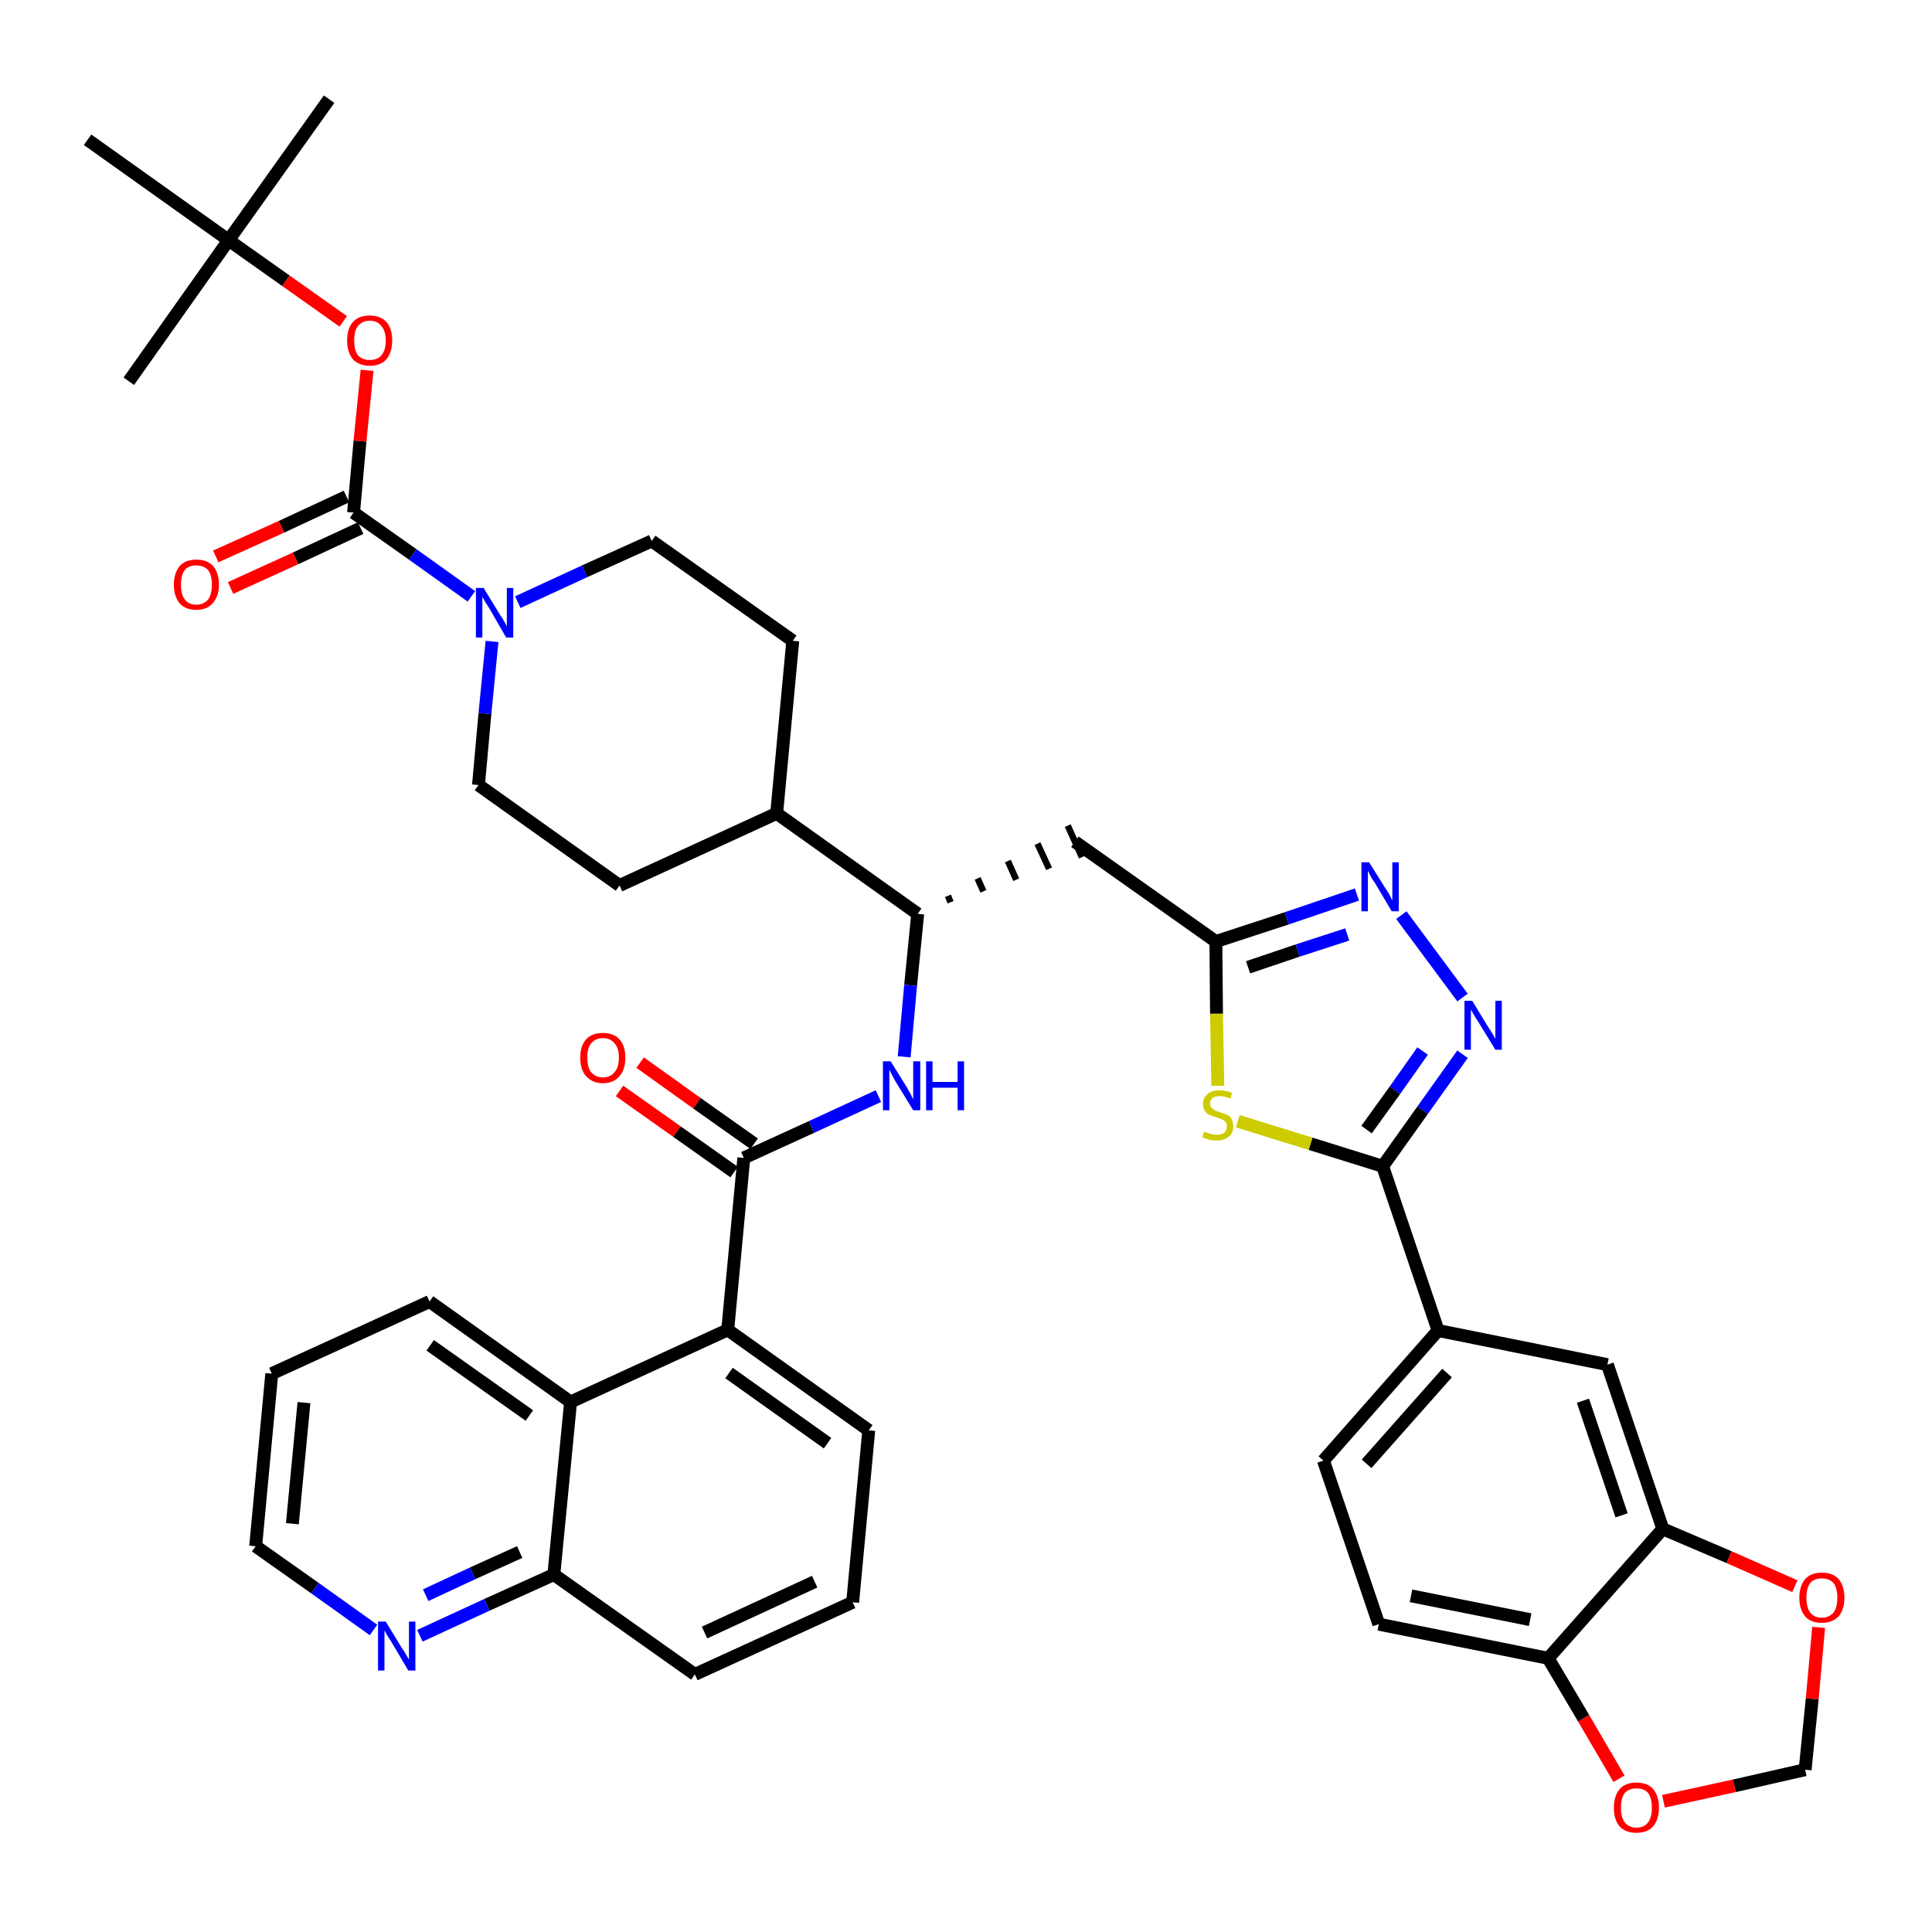<?xml version='1.0' encoding='iso-8859-1'?>
<svg version='1.1' baseProfile='full'
              xmlns='http://www.w3.org/2000/svg'
                      xmlns:rdkit='http://www.rdkit.org/xml'
                      xmlns:xlink='http://www.w3.org/1999/xlink'
                  xml:space='preserve'
width='300px' height='300px' viewBox='0 0 300 300'>
<!-- END OF HEADER -->
<path class='bond-0 atom-0 atom-1' d='M 51.1,15.4 L 35.5,37.3' style='fill:none;fill-rule:evenodd;stroke:#000000;stroke-width:2.0px;stroke-linecap:butt;stroke-linejoin:miter;stroke-opacity:1' />
<path class='bond-1 atom-1 atom-2' d='M 35.5,37.3 L 20.0,59.2' style='fill:none;fill-rule:evenodd;stroke:#000000;stroke-width:2.0px;stroke-linecap:butt;stroke-linejoin:miter;stroke-opacity:1' />
<path class='bond-2 atom-1 atom-3' d='M 35.5,37.3 L 13.6,21.7' style='fill:none;fill-rule:evenodd;stroke:#000000;stroke-width:2.0px;stroke-linecap:butt;stroke-linejoin:miter;stroke-opacity:1' />
<path class='bond-3 atom-1 atom-4' d='M 35.5,37.3 L 44.4,43.6' style='fill:none;fill-rule:evenodd;stroke:#000000;stroke-width:2.0px;stroke-linecap:butt;stroke-linejoin:miter;stroke-opacity:1' />
<path class='bond-3 atom-1 atom-4' d='M 44.4,43.6 L 53.3,49.9' style='fill:none;fill-rule:evenodd;stroke:#FF0000;stroke-width:2.0px;stroke-linecap:butt;stroke-linejoin:miter;stroke-opacity:1' />
<path class='bond-4 atom-4 atom-5' d='M 57.0,57.5 L 55.9,68.5' style='fill:none;fill-rule:evenodd;stroke:#FF0000;stroke-width:2.0px;stroke-linecap:butt;stroke-linejoin:miter;stroke-opacity:1' />
<path class='bond-4 atom-4 atom-5' d='M 55.9,68.5 L 54.9,79.6' style='fill:none;fill-rule:evenodd;stroke:#000000;stroke-width:2.0px;stroke-linecap:butt;stroke-linejoin:miter;stroke-opacity:1' />
<path class='bond-5 atom-5 atom-6' d='M 53.8,77.1 L 43.7,81.8' style='fill:none;fill-rule:evenodd;stroke:#000000;stroke-width:2.0px;stroke-linecap:butt;stroke-linejoin:miter;stroke-opacity:1' />
<path class='bond-5 atom-5 atom-6' d='M 43.7,81.8 L 33.5,86.4' style='fill:none;fill-rule:evenodd;stroke:#FF0000;stroke-width:2.0px;stroke-linecap:butt;stroke-linejoin:miter;stroke-opacity:1' />
<path class='bond-5 atom-5 atom-6' d='M 56.0,82.0 L 45.9,86.7' style='fill:none;fill-rule:evenodd;stroke:#000000;stroke-width:2.0px;stroke-linecap:butt;stroke-linejoin:miter;stroke-opacity:1' />
<path class='bond-5 atom-5 atom-6' d='M 45.9,86.7 L 35.8,91.3' style='fill:none;fill-rule:evenodd;stroke:#FF0000;stroke-width:2.0px;stroke-linecap:butt;stroke-linejoin:miter;stroke-opacity:1' />
<path class='bond-6 atom-5 atom-7' d='M 54.9,79.6 L 64.1,86.1' style='fill:none;fill-rule:evenodd;stroke:#000000;stroke-width:2.0px;stroke-linecap:butt;stroke-linejoin:miter;stroke-opacity:1' />
<path class='bond-6 atom-5 atom-7' d='M 64.1,86.1 L 73.2,92.6' style='fill:none;fill-rule:evenodd;stroke:#0000FF;stroke-width:2.0px;stroke-linecap:butt;stroke-linejoin:miter;stroke-opacity:1' />
<path class='bond-7 atom-7 atom-8' d='M 80.4,93.5 L 90.8,88.7' style='fill:none;fill-rule:evenodd;stroke:#0000FF;stroke-width:2.0px;stroke-linecap:butt;stroke-linejoin:miter;stroke-opacity:1' />
<path class='bond-7 atom-7 atom-8' d='M 90.8,88.7 L 101.2,84.0' style='fill:none;fill-rule:evenodd;stroke:#000000;stroke-width:2.0px;stroke-linecap:butt;stroke-linejoin:miter;stroke-opacity:1' />
<path class='bond-41 atom-41 atom-7' d='M 74.3,121.9 L 75.3,110.8' style='fill:none;fill-rule:evenodd;stroke:#000000;stroke-width:2.0px;stroke-linecap:butt;stroke-linejoin:miter;stroke-opacity:1' />
<path class='bond-41 atom-41 atom-7' d='M 75.3,110.8 L 76.4,99.6' style='fill:none;fill-rule:evenodd;stroke:#0000FF;stroke-width:2.0px;stroke-linecap:butt;stroke-linejoin:miter;stroke-opacity:1' />
<path class='bond-8 atom-8 atom-9' d='M 101.2,84.0 L 123.1,99.5' style='fill:none;fill-rule:evenodd;stroke:#000000;stroke-width:2.0px;stroke-linecap:butt;stroke-linejoin:miter;stroke-opacity:1' />
<path class='bond-9 atom-9 atom-10' d='M 123.1,99.5 L 120.6,126.3' style='fill:none;fill-rule:evenodd;stroke:#000000;stroke-width:2.0px;stroke-linecap:butt;stroke-linejoin:miter;stroke-opacity:1' />
<path class='bond-10 atom-10 atom-11' d='M 120.6,126.3 L 142.5,141.9' style='fill:none;fill-rule:evenodd;stroke:#000000;stroke-width:2.0px;stroke-linecap:butt;stroke-linejoin:miter;stroke-opacity:1' />
<path class='bond-39 atom-10 atom-40' d='M 120.6,126.3 L 96.2,137.5' style='fill:none;fill-rule:evenodd;stroke:#000000;stroke-width:2.0px;stroke-linecap:butt;stroke-linejoin:miter;stroke-opacity:1' />
<path class='bond-11 atom-11 atom-12' d='M 147.6,140.1 L 147.2,139.1' style='fill:none;fill-rule:evenodd;stroke:#000000;stroke-width:1.0px;stroke-linecap:butt;stroke-linejoin:miter;stroke-opacity:1' />
<path class='bond-11 atom-11 atom-12' d='M 152.7,138.4 L 151.8,136.4' style='fill:none;fill-rule:evenodd;stroke:#000000;stroke-width:1.0px;stroke-linecap:butt;stroke-linejoin:miter;stroke-opacity:1' />
<path class='bond-11 atom-11 atom-12' d='M 157.8,136.6 L 156.5,133.7' style='fill:none;fill-rule:evenodd;stroke:#000000;stroke-width:1.0px;stroke-linecap:butt;stroke-linejoin:miter;stroke-opacity:1' />
<path class='bond-11 atom-11 atom-12' d='M 162.9,134.9 L 161.1,131.0' style='fill:none;fill-rule:evenodd;stroke:#000000;stroke-width:1.0px;stroke-linecap:butt;stroke-linejoin:miter;stroke-opacity:1' />
<path class='bond-11 atom-11 atom-12' d='M 168.0,133.1 L 165.8,128.2' style='fill:none;fill-rule:evenodd;stroke:#000000;stroke-width:1.0px;stroke-linecap:butt;stroke-linejoin:miter;stroke-opacity:1' />
<path class='bond-26 atom-11 atom-27' d='M 142.5,141.9 L 141.4,153.0' style='fill:none;fill-rule:evenodd;stroke:#000000;stroke-width:2.0px;stroke-linecap:butt;stroke-linejoin:miter;stroke-opacity:1' />
<path class='bond-26 atom-11 atom-27' d='M 141.4,153.0 L 140.4,164.1' style='fill:none;fill-rule:evenodd;stroke:#0000FF;stroke-width:2.0px;stroke-linecap:butt;stroke-linejoin:miter;stroke-opacity:1' />
<path class='bond-12 atom-12 atom-13' d='M 166.9,130.7 L 188.8,146.2' style='fill:none;fill-rule:evenodd;stroke:#000000;stroke-width:2.0px;stroke-linecap:butt;stroke-linejoin:miter;stroke-opacity:1' />
<path class='bond-13 atom-13 atom-14' d='M 188.8,146.2 L 199.8,142.6' style='fill:none;fill-rule:evenodd;stroke:#000000;stroke-width:2.0px;stroke-linecap:butt;stroke-linejoin:miter;stroke-opacity:1' />
<path class='bond-13 atom-13 atom-14' d='M 199.8,142.6 L 210.7,138.9' style='fill:none;fill-rule:evenodd;stroke:#0000FF;stroke-width:2.0px;stroke-linecap:butt;stroke-linejoin:miter;stroke-opacity:1' />
<path class='bond-13 atom-13 atom-14' d='M 193.8,150.2 L 201.5,147.6' style='fill:none;fill-rule:evenodd;stroke:#000000;stroke-width:2.0px;stroke-linecap:butt;stroke-linejoin:miter;stroke-opacity:1' />
<path class='bond-13 atom-13 atom-14' d='M 201.5,147.6 L 209.2,145.1' style='fill:none;fill-rule:evenodd;stroke:#0000FF;stroke-width:2.0px;stroke-linecap:butt;stroke-linejoin:miter;stroke-opacity:1' />
<path class='bond-42 atom-26 atom-13' d='M 189.1,168.6 L 188.9,157.4' style='fill:none;fill-rule:evenodd;stroke:#CCCC00;stroke-width:2.0px;stroke-linecap:butt;stroke-linejoin:miter;stroke-opacity:1' />
<path class='bond-42 atom-26 atom-13' d='M 188.9,157.4 L 188.8,146.2' style='fill:none;fill-rule:evenodd;stroke:#000000;stroke-width:2.0px;stroke-linecap:butt;stroke-linejoin:miter;stroke-opacity:1' />
<path class='bond-14 atom-14 atom-15' d='M 217.6,142.1 L 227.1,154.9' style='fill:none;fill-rule:evenodd;stroke:#0000FF;stroke-width:2.0px;stroke-linecap:butt;stroke-linejoin:miter;stroke-opacity:1' />
<path class='bond-15 atom-15 atom-16' d='M 227.1,163.7 L 220.9,172.4' style='fill:none;fill-rule:evenodd;stroke:#0000FF;stroke-width:2.0px;stroke-linecap:butt;stroke-linejoin:miter;stroke-opacity:1' />
<path class='bond-15 atom-15 atom-16' d='M 220.9,172.4 L 214.7,181.1' style='fill:none;fill-rule:evenodd;stroke:#000000;stroke-width:2.0px;stroke-linecap:butt;stroke-linejoin:miter;stroke-opacity:1' />
<path class='bond-15 atom-15 atom-16' d='M 220.9,163.2 L 216.6,169.3' style='fill:none;fill-rule:evenodd;stroke:#0000FF;stroke-width:2.0px;stroke-linecap:butt;stroke-linejoin:miter;stroke-opacity:1' />
<path class='bond-15 atom-15 atom-16' d='M 216.6,169.3 L 212.2,175.4' style='fill:none;fill-rule:evenodd;stroke:#000000;stroke-width:2.0px;stroke-linecap:butt;stroke-linejoin:miter;stroke-opacity:1' />
<path class='bond-16 atom-16 atom-17' d='M 214.7,181.1 L 223.3,206.6' style='fill:none;fill-rule:evenodd;stroke:#000000;stroke-width:2.0px;stroke-linecap:butt;stroke-linejoin:miter;stroke-opacity:1' />
<path class='bond-25 atom-16 atom-26' d='M 214.7,181.1 L 203.5,177.6' style='fill:none;fill-rule:evenodd;stroke:#000000;stroke-width:2.0px;stroke-linecap:butt;stroke-linejoin:miter;stroke-opacity:1' />
<path class='bond-25 atom-16 atom-26' d='M 203.5,177.6 L 192.2,174.1' style='fill:none;fill-rule:evenodd;stroke:#CCCC00;stroke-width:2.0px;stroke-linecap:butt;stroke-linejoin:miter;stroke-opacity:1' />
<path class='bond-17 atom-17 atom-18' d='M 223.3,206.6 L 205.5,226.8' style='fill:none;fill-rule:evenodd;stroke:#000000;stroke-width:2.0px;stroke-linecap:butt;stroke-linejoin:miter;stroke-opacity:1' />
<path class='bond-17 atom-17 atom-18' d='M 224.7,213.2 L 212.2,227.3' style='fill:none;fill-rule:evenodd;stroke:#000000;stroke-width:2.0px;stroke-linecap:butt;stroke-linejoin:miter;stroke-opacity:1' />
<path class='bond-44 atom-22 atom-17' d='M 249.6,211.9 L 223.3,206.6' style='fill:none;fill-rule:evenodd;stroke:#000000;stroke-width:2.0px;stroke-linecap:butt;stroke-linejoin:miter;stroke-opacity:1' />
<path class='bond-18 atom-18 atom-19' d='M 205.5,226.8 L 214.1,252.2' style='fill:none;fill-rule:evenodd;stroke:#000000;stroke-width:2.0px;stroke-linecap:butt;stroke-linejoin:miter;stroke-opacity:1' />
<path class='bond-19 atom-19 atom-20' d='M 214.1,252.2 L 240.4,257.5' style='fill:none;fill-rule:evenodd;stroke:#000000;stroke-width:2.0px;stroke-linecap:butt;stroke-linejoin:miter;stroke-opacity:1' />
<path class='bond-19 atom-19 atom-20' d='M 219.1,247.8 L 237.6,251.5' style='fill:none;fill-rule:evenodd;stroke:#000000;stroke-width:2.0px;stroke-linecap:butt;stroke-linejoin:miter;stroke-opacity:1' />
<path class='bond-20 atom-20 atom-21' d='M 240.4,257.5 L 258.2,237.4' style='fill:none;fill-rule:evenodd;stroke:#000000;stroke-width:2.0px;stroke-linecap:butt;stroke-linejoin:miter;stroke-opacity:1' />
<path class='bond-46 atom-25 atom-20' d='M 251.4,276.2 L 245.9,266.8' style='fill:none;fill-rule:evenodd;stroke:#FF0000;stroke-width:2.0px;stroke-linecap:butt;stroke-linejoin:miter;stroke-opacity:1' />
<path class='bond-46 atom-25 atom-20' d='M 245.9,266.8 L 240.4,257.5' style='fill:none;fill-rule:evenodd;stroke:#000000;stroke-width:2.0px;stroke-linecap:butt;stroke-linejoin:miter;stroke-opacity:1' />
<path class='bond-21 atom-21 atom-22' d='M 258.2,237.4 L 249.6,211.9' style='fill:none;fill-rule:evenodd;stroke:#000000;stroke-width:2.0px;stroke-linecap:butt;stroke-linejoin:miter;stroke-opacity:1' />
<path class='bond-21 atom-21 atom-22' d='M 251.8,235.3 L 245.8,217.5' style='fill:none;fill-rule:evenodd;stroke:#000000;stroke-width:2.0px;stroke-linecap:butt;stroke-linejoin:miter;stroke-opacity:1' />
<path class='bond-22 atom-21 atom-23' d='M 258.2,237.4 L 268.5,241.8' style='fill:none;fill-rule:evenodd;stroke:#000000;stroke-width:2.0px;stroke-linecap:butt;stroke-linejoin:miter;stroke-opacity:1' />
<path class='bond-22 atom-21 atom-23' d='M 268.5,241.8 L 278.7,246.3' style='fill:none;fill-rule:evenodd;stroke:#FF0000;stroke-width:2.0px;stroke-linecap:butt;stroke-linejoin:miter;stroke-opacity:1' />
<path class='bond-23 atom-23 atom-24' d='M 282.4,252.7 L 281.4,263.8' style='fill:none;fill-rule:evenodd;stroke:#FF0000;stroke-width:2.0px;stroke-linecap:butt;stroke-linejoin:miter;stroke-opacity:1' />
<path class='bond-23 atom-23 atom-24' d='M 281.4,263.8 L 280.3,274.8' style='fill:none;fill-rule:evenodd;stroke:#000000;stroke-width:2.0px;stroke-linecap:butt;stroke-linejoin:miter;stroke-opacity:1' />
<path class='bond-24 atom-24 atom-25' d='M 280.3,274.8 L 269.3,277.3' style='fill:none;fill-rule:evenodd;stroke:#000000;stroke-width:2.0px;stroke-linecap:butt;stroke-linejoin:miter;stroke-opacity:1' />
<path class='bond-24 atom-24 atom-25' d='M 269.3,277.3 L 258.3,279.7' style='fill:none;fill-rule:evenodd;stroke:#FF0000;stroke-width:2.0px;stroke-linecap:butt;stroke-linejoin:miter;stroke-opacity:1' />
<path class='bond-27 atom-27 atom-28' d='M 136.4,170.2 L 126.0,175.0' style='fill:none;fill-rule:evenodd;stroke:#0000FF;stroke-width:2.0px;stroke-linecap:butt;stroke-linejoin:miter;stroke-opacity:1' />
<path class='bond-27 atom-27 atom-28' d='M 126.0,175.0 L 115.5,179.8' style='fill:none;fill-rule:evenodd;stroke:#000000;stroke-width:2.0px;stroke-linecap:butt;stroke-linejoin:miter;stroke-opacity:1' />
<path class='bond-28 atom-28 atom-29' d='M 117.1,177.6 L 108.2,171.3' style='fill:none;fill-rule:evenodd;stroke:#000000;stroke-width:2.0px;stroke-linecap:butt;stroke-linejoin:miter;stroke-opacity:1' />
<path class='bond-28 atom-28 atom-29' d='M 108.2,171.3 L 99.4,165.0' style='fill:none;fill-rule:evenodd;stroke:#FF0000;stroke-width:2.0px;stroke-linecap:butt;stroke-linejoin:miter;stroke-opacity:1' />
<path class='bond-28 atom-28 atom-29' d='M 114.0,182.0 L 105.1,175.7' style='fill:none;fill-rule:evenodd;stroke:#000000;stroke-width:2.0px;stroke-linecap:butt;stroke-linejoin:miter;stroke-opacity:1' />
<path class='bond-28 atom-28 atom-29' d='M 105.1,175.7 L 96.2,169.4' style='fill:none;fill-rule:evenodd;stroke:#FF0000;stroke-width:2.0px;stroke-linecap:butt;stroke-linejoin:miter;stroke-opacity:1' />
<path class='bond-29 atom-28 atom-30' d='M 115.5,179.8 L 113.0,206.5' style='fill:none;fill-rule:evenodd;stroke:#000000;stroke-width:2.0px;stroke-linecap:butt;stroke-linejoin:miter;stroke-opacity:1' />
<path class='bond-30 atom-30 atom-31' d='M 113.0,206.5 L 134.9,222.1' style='fill:none;fill-rule:evenodd;stroke:#000000;stroke-width:2.0px;stroke-linecap:butt;stroke-linejoin:miter;stroke-opacity:1' />
<path class='bond-30 atom-30 atom-31' d='M 113.2,213.2 L 128.5,224.1' style='fill:none;fill-rule:evenodd;stroke:#000000;stroke-width:2.0px;stroke-linecap:butt;stroke-linejoin:miter;stroke-opacity:1' />
<path class='bond-43 atom-39 atom-30' d='M 88.6,217.7 L 113.0,206.5' style='fill:none;fill-rule:evenodd;stroke:#000000;stroke-width:2.0px;stroke-linecap:butt;stroke-linejoin:miter;stroke-opacity:1' />
<path class='bond-31 atom-31 atom-32' d='M 134.9,222.1 L 132.4,248.8' style='fill:none;fill-rule:evenodd;stroke:#000000;stroke-width:2.0px;stroke-linecap:butt;stroke-linejoin:miter;stroke-opacity:1' />
<path class='bond-32 atom-32 atom-33' d='M 132.4,248.8 L 107.9,260.0' style='fill:none;fill-rule:evenodd;stroke:#000000;stroke-width:2.0px;stroke-linecap:butt;stroke-linejoin:miter;stroke-opacity:1' />
<path class='bond-32 atom-32 atom-33' d='M 126.5,245.6 L 109.4,253.5' style='fill:none;fill-rule:evenodd;stroke:#000000;stroke-width:2.0px;stroke-linecap:butt;stroke-linejoin:miter;stroke-opacity:1' />
<path class='bond-33 atom-33 atom-34' d='M 107.9,260.0 L 86.0,244.5' style='fill:none;fill-rule:evenodd;stroke:#000000;stroke-width:2.0px;stroke-linecap:butt;stroke-linejoin:miter;stroke-opacity:1' />
<path class='bond-34 atom-34 atom-35' d='M 86.0,244.5 L 75.6,249.2' style='fill:none;fill-rule:evenodd;stroke:#000000;stroke-width:2.0px;stroke-linecap:butt;stroke-linejoin:miter;stroke-opacity:1' />
<path class='bond-34 atom-34 atom-35' d='M 75.6,249.2 L 65.2,254.0' style='fill:none;fill-rule:evenodd;stroke:#0000FF;stroke-width:2.0px;stroke-linecap:butt;stroke-linejoin:miter;stroke-opacity:1' />
<path class='bond-34 atom-34 atom-35' d='M 80.7,241.0 L 73.4,244.3' style='fill:none;fill-rule:evenodd;stroke:#000000;stroke-width:2.0px;stroke-linecap:butt;stroke-linejoin:miter;stroke-opacity:1' />
<path class='bond-34 atom-34 atom-35' d='M 73.4,244.3 L 66.1,247.7' style='fill:none;fill-rule:evenodd;stroke:#0000FF;stroke-width:2.0px;stroke-linecap:butt;stroke-linejoin:miter;stroke-opacity:1' />
<path class='bond-45 atom-39 atom-34' d='M 88.6,217.7 L 86.0,244.5' style='fill:none;fill-rule:evenodd;stroke:#000000;stroke-width:2.0px;stroke-linecap:butt;stroke-linejoin:miter;stroke-opacity:1' />
<path class='bond-35 atom-35 atom-36' d='M 58.0,253.1 L 48.9,246.6' style='fill:none;fill-rule:evenodd;stroke:#0000FF;stroke-width:2.0px;stroke-linecap:butt;stroke-linejoin:miter;stroke-opacity:1' />
<path class='bond-35 atom-35 atom-36' d='M 48.9,246.6 L 39.7,240.1' style='fill:none;fill-rule:evenodd;stroke:#000000;stroke-width:2.0px;stroke-linecap:butt;stroke-linejoin:miter;stroke-opacity:1' />
<path class='bond-36 atom-36 atom-37' d='M 39.7,240.1 L 42.2,213.3' style='fill:none;fill-rule:evenodd;stroke:#000000;stroke-width:2.0px;stroke-linecap:butt;stroke-linejoin:miter;stroke-opacity:1' />
<path class='bond-36 atom-36 atom-37' d='M 45.4,236.6 L 47.2,217.8' style='fill:none;fill-rule:evenodd;stroke:#000000;stroke-width:2.0px;stroke-linecap:butt;stroke-linejoin:miter;stroke-opacity:1' />
<path class='bond-37 atom-37 atom-38' d='M 42.2,213.3 L 66.7,202.1' style='fill:none;fill-rule:evenodd;stroke:#000000;stroke-width:2.0px;stroke-linecap:butt;stroke-linejoin:miter;stroke-opacity:1' />
<path class='bond-38 atom-38 atom-39' d='M 66.7,202.1 L 88.6,217.7' style='fill:none;fill-rule:evenodd;stroke:#000000;stroke-width:2.0px;stroke-linecap:butt;stroke-linejoin:miter;stroke-opacity:1' />
<path class='bond-38 atom-38 atom-39' d='M 66.8,208.9 L 82.2,219.8' style='fill:none;fill-rule:evenodd;stroke:#000000;stroke-width:2.0px;stroke-linecap:butt;stroke-linejoin:miter;stroke-opacity:1' />
<path class='bond-40 atom-40 atom-41' d='M 96.2,137.5 L 74.3,121.9' style='fill:none;fill-rule:evenodd;stroke:#000000;stroke-width:2.0px;stroke-linecap:butt;stroke-linejoin:miter;stroke-opacity:1' />
<path  class='atom-4' d='M 53.9 52.9
Q 53.9 51.0, 54.8 50.0
Q 55.7 49.0, 57.4 49.0
Q 59.1 49.0, 60.0 50.0
Q 60.9 51.0, 60.9 52.9
Q 60.9 54.7, 60.0 55.8
Q 59.1 56.8, 57.4 56.8
Q 55.8 56.8, 54.8 55.8
Q 53.9 54.7, 53.9 52.9
M 57.4 55.9
Q 58.6 55.9, 59.2 55.2
Q 59.9 54.4, 59.9 52.9
Q 59.9 51.4, 59.2 50.6
Q 58.6 49.8, 57.4 49.8
Q 56.3 49.8, 55.6 50.6
Q 55.0 51.3, 55.0 52.9
Q 55.0 54.4, 55.6 55.2
Q 56.3 55.9, 57.4 55.9
' fill='#FF0000'/>
<path  class='atom-6' d='M 27.0 90.8
Q 27.0 89.0, 27.9 87.9
Q 28.8 86.9, 30.5 86.9
Q 32.2 86.9, 33.1 87.9
Q 34.0 89.0, 34.0 90.8
Q 34.0 92.6, 33.0 93.7
Q 32.1 94.7, 30.5 94.7
Q 28.8 94.7, 27.9 93.7
Q 27.0 92.6, 27.0 90.8
M 30.5 93.9
Q 31.6 93.9, 32.3 93.1
Q 32.9 92.3, 32.9 90.8
Q 32.9 89.3, 32.3 88.5
Q 31.6 87.8, 30.5 87.8
Q 29.3 87.8, 28.7 88.5
Q 28.1 89.3, 28.1 90.8
Q 28.1 92.3, 28.7 93.1
Q 29.3 93.9, 30.5 93.9
' fill='#FF0000'/>
<path  class='atom-7' d='M 75.1 91.3
L 77.6 95.4
Q 77.9 95.8, 78.3 96.5
Q 78.7 97.2, 78.7 97.3
L 78.7 91.3
L 79.7 91.3
L 79.7 99.0
L 78.6 99.0
L 76.0 94.5
Q 75.7 94.0, 75.3 93.4
Q 75.0 92.8, 74.9 92.7
L 74.9 99.0
L 73.9 99.0
L 73.9 91.3
L 75.1 91.3
' fill='#0000FF'/>
<path  class='atom-14' d='M 212.6 133.9
L 215.1 137.9
Q 215.4 138.3, 215.8 139.0
Q 216.1 139.7, 216.2 139.8
L 216.2 133.9
L 217.2 133.9
L 217.2 141.5
L 216.1 141.5
L 213.5 137.1
Q 213.1 136.6, 212.8 136.0
Q 212.5 135.4, 212.4 135.2
L 212.4 141.5
L 211.4 141.5
L 211.4 133.9
L 212.6 133.9
' fill='#0000FF'/>
<path  class='atom-15' d='M 228.6 155.4
L 231.1 159.5
Q 231.4 159.9, 231.8 160.6
Q 232.2 161.3, 232.2 161.3
L 232.2 155.4
L 233.2 155.4
L 233.2 163.0
L 232.2 163.0
L 229.5 158.6
Q 229.2 158.1, 228.8 157.5
Q 228.5 156.9, 228.4 156.8
L 228.4 163.0
L 227.4 163.0
L 227.4 155.4
L 228.6 155.4
' fill='#0000FF'/>
<path  class='atom-23' d='M 279.4 248.1
Q 279.4 246.3, 280.3 245.2
Q 281.2 244.2, 282.9 244.2
Q 284.6 244.2, 285.5 245.2
Q 286.4 246.3, 286.4 248.1
Q 286.4 249.9, 285.5 251.0
Q 284.5 252.0, 282.9 252.0
Q 281.2 252.0, 280.3 251.0
Q 279.4 249.9, 279.4 248.1
M 282.9 251.2
Q 284.0 251.2, 284.7 250.4
Q 285.3 249.6, 285.3 248.1
Q 285.3 246.6, 284.7 245.8
Q 284.0 245.1, 282.9 245.1
Q 281.7 245.1, 281.1 245.8
Q 280.5 246.6, 280.5 248.1
Q 280.5 249.6, 281.1 250.4
Q 281.7 251.2, 282.9 251.2
' fill='#FF0000'/>
<path  class='atom-25' d='M 250.6 280.7
Q 250.6 278.9, 251.5 277.8
Q 252.4 276.8, 254.1 276.8
Q 255.8 276.8, 256.7 277.8
Q 257.6 278.9, 257.6 280.7
Q 257.6 282.5, 256.7 283.6
Q 255.8 284.6, 254.1 284.6
Q 252.4 284.6, 251.5 283.6
Q 250.6 282.6, 250.6 280.7
M 254.1 283.8
Q 255.3 283.8, 255.9 283.0
Q 256.5 282.2, 256.5 280.7
Q 256.5 279.2, 255.9 278.4
Q 255.3 277.7, 254.1 277.7
Q 253.0 277.7, 252.3 278.4
Q 251.7 279.2, 251.7 280.7
Q 251.7 282.2, 252.3 283.0
Q 253.0 283.8, 254.1 283.8
' fill='#FF0000'/>
<path  class='atom-26' d='M 187.0 175.7
Q 187.0 175.7, 187.4 175.9
Q 187.8 176.0, 188.1 176.1
Q 188.5 176.2, 188.9 176.2
Q 189.6 176.2, 190.1 175.9
Q 190.5 175.5, 190.5 174.9
Q 190.5 174.5, 190.3 174.2
Q 190.1 174.0, 189.7 173.8
Q 189.4 173.7, 188.9 173.5
Q 188.2 173.3, 187.8 173.1
Q 187.4 173.0, 187.1 172.5
Q 186.8 172.1, 186.8 171.4
Q 186.8 170.5, 187.5 169.9
Q 188.1 169.3, 189.4 169.3
Q 190.3 169.3, 191.3 169.7
L 191.1 170.6
Q 190.1 170.2, 189.4 170.2
Q 188.7 170.2, 188.3 170.5
Q 187.9 170.8, 187.9 171.3
Q 187.9 171.7, 188.1 172.0
Q 188.3 172.2, 188.6 172.4
Q 188.9 172.5, 189.4 172.7
Q 190.1 172.9, 190.5 173.1
Q 191.0 173.3, 191.2 173.7
Q 191.5 174.2, 191.5 174.9
Q 191.5 176.0, 190.8 176.5
Q 190.1 177.1, 189.0 177.1
Q 188.3 177.1, 187.8 177.0
Q 187.3 176.8, 186.7 176.6
L 187.0 175.7
' fill='#CCCC00'/>
<path  class='atom-27' d='M 138.3 164.8
L 140.8 168.8
Q 141.0 169.2, 141.4 169.9
Q 141.8 170.7, 141.8 170.7
L 141.8 164.8
L 142.9 164.8
L 142.9 172.4
L 141.8 172.4
L 139.1 168.0
Q 138.8 167.5, 138.5 166.9
Q 138.2 166.3, 138.1 166.1
L 138.1 172.4
L 137.1 172.4
L 137.1 164.8
L 138.3 164.8
' fill='#0000FF'/>
<path  class='atom-27' d='M 143.8 164.8
L 144.8 164.8
L 144.8 168.0
L 148.7 168.0
L 148.7 164.8
L 149.7 164.8
L 149.7 172.4
L 148.7 172.4
L 148.7 168.9
L 144.8 168.9
L 144.8 172.4
L 143.8 172.4
L 143.8 164.8
' fill='#0000FF'/>
<path  class='atom-29' d='M 90.1 164.2
Q 90.1 162.4, 91.0 161.4
Q 91.9 160.4, 93.6 160.4
Q 95.3 160.4, 96.2 161.4
Q 97.1 162.4, 97.1 164.2
Q 97.1 166.1, 96.2 167.1
Q 95.3 168.2, 93.6 168.2
Q 92.0 168.2, 91.0 167.1
Q 90.1 166.1, 90.1 164.2
M 93.6 167.3
Q 94.8 167.3, 95.4 166.5
Q 96.1 165.8, 96.1 164.2
Q 96.1 162.7, 95.4 162.0
Q 94.8 161.2, 93.6 161.2
Q 92.5 161.2, 91.8 162.0
Q 91.2 162.7, 91.2 164.2
Q 91.2 165.8, 91.8 166.5
Q 92.5 167.3, 93.6 167.3
' fill='#FF0000'/>
<path  class='atom-35' d='M 59.9 251.8
L 62.4 255.9
Q 62.7 256.3, 63.1 257.0
Q 63.5 257.7, 63.5 257.7
L 63.5 251.8
L 64.5 251.8
L 64.5 259.4
L 63.4 259.4
L 60.8 255.0
Q 60.5 254.5, 60.1 253.9
Q 59.8 253.3, 59.7 253.2
L 59.7 259.4
L 58.7 259.4
L 58.7 251.8
L 59.9 251.8
' fill='#0000FF'/>
</svg>

